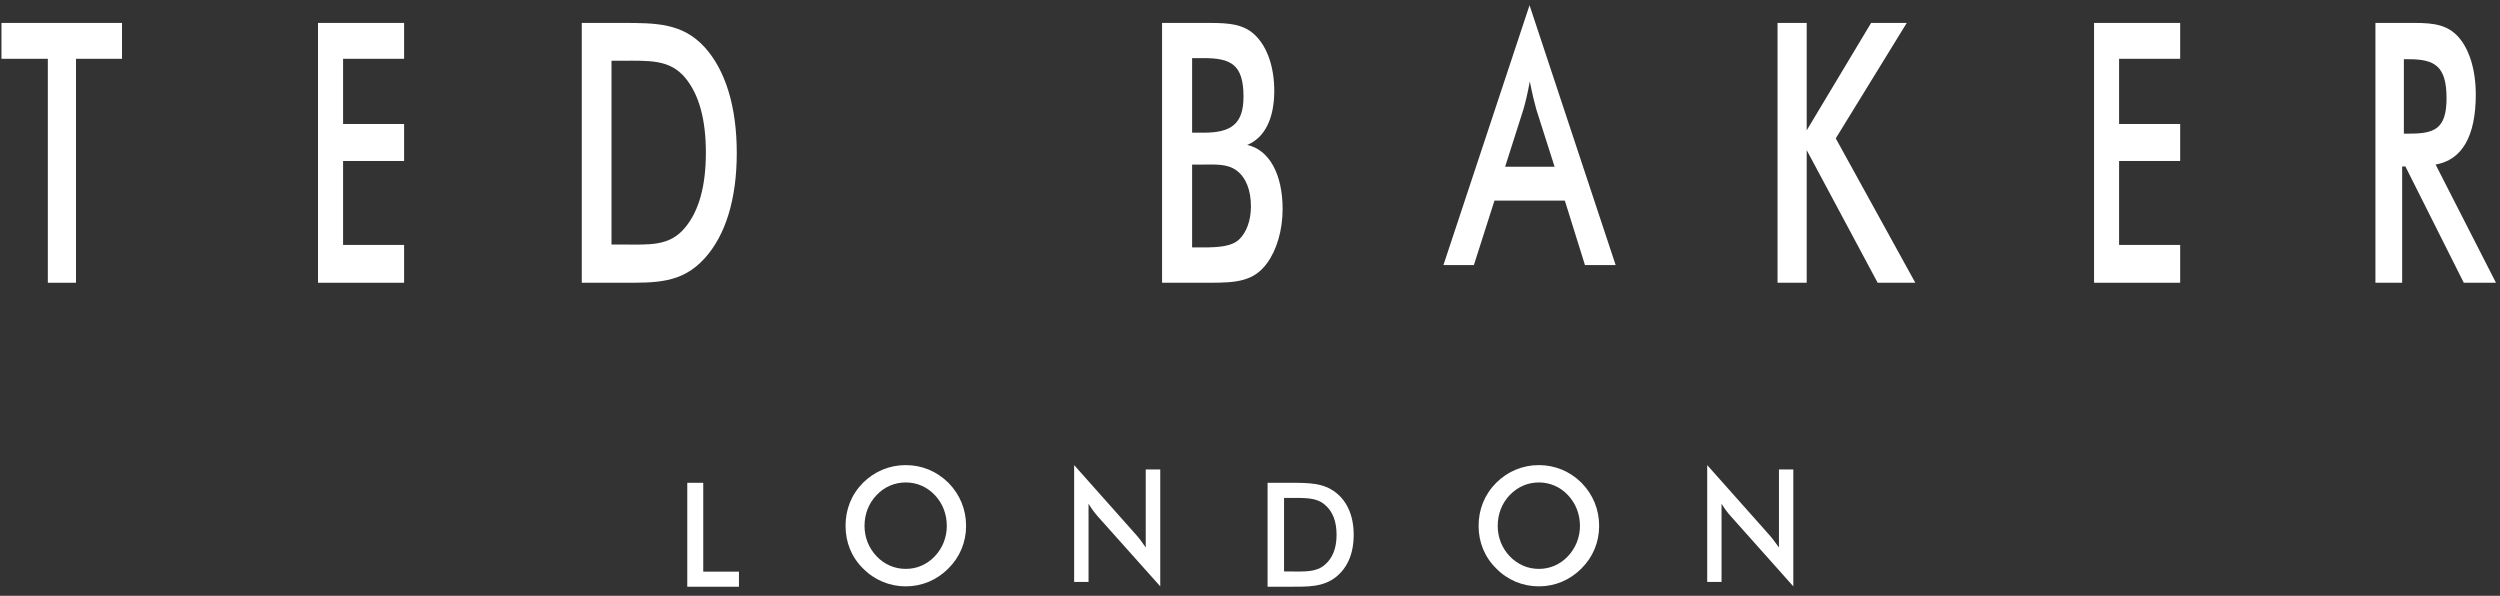 <?xml version="1.0" encoding="UTF-8"?>
<svg width="214px" height="51px" viewBox="0 0 214 51" version="1.1" xmlns="http://www.w3.org/2000/svg" xmlns:xlink="http://www.w3.org/1999/xlink">
    <rect x="0" y="0" width="214" height="51" fill="#333333" stroke="none"/>
    <!-- Generator: Sketch 53.2 (72643) - https://sketchapp.com/ -->
    <title>Ted Baker</title>
    <desc>Created with Sketch.</desc>
    <g id="2.-Fashion" stroke="none" stroke-width="1" fill="none" fill-rule="evenodd">
        <g id="Ted-Baker---Sole-Mates" transform="translate(-270, -152)" fill="#FFFFFF">
            <g id="Header">
                <g id="Ted-Baker" transform="translate(270, 152)">
                    <g id="Group" transform="translate(0.126, 0.449)">
                        <polyline id="Fill-56" points="58.705 40.879 58.705 49.775 63.128 49.775 63.128 48.483 60.072 48.483 60.072 40.879 58.705 40.879"></polyline>
                        <path d="M82.571,44.564 C82.571,43.156 82.041,41.875 81.056,40.876 C80.071,39.901 78.806,39.364 77.407,39.364 C76.01,39.364 74.731,39.901 73.75,40.876 C72.757,41.875 72.253,43.15 72.253,44.564 C72.253,45.965 72.757,47.233 73.75,48.212 C74.723,49.204 76.029,49.743 77.407,49.743 C78.792,49.743 80.071,49.204 81.056,48.212 C82.041,47.233 82.571,45.965 82.571,44.564 M80.92,44.564 C80.92,45.546 80.564,46.457 79.893,47.169 C79.217,47.877 78.354,48.248 77.407,48.248 C76.468,48.248 75.577,47.877 74.912,47.169 C74.233,46.457 73.877,45.546 73.877,44.564 C73.877,43.558 74.233,42.633 74.912,41.929 C75.577,41.216 76.478,40.848 77.407,40.848 C78.337,40.848 79.227,41.216 79.893,41.929 C80.564,42.633 80.92,43.558 80.92,44.564" id="Fill-57"></path>
                        <path d="M91.821,49.363 L93.053,49.363 L93.053,42.669 C93.282,43.052 93.549,43.42 93.844,43.756 L99.192,49.743 L99.192,39.736 L97.95,39.736 L97.95,46.417 C97.674,46.01 97.394,45.621 97.053,45.247 L91.821,39.364 L91.821,49.363" id="Fill-58"></path>
                        <path d="M108.379,49.775 L110.279,49.775 C111.868,49.775 113.13,49.807 114.228,48.944 C115.218,48.157 115.75,46.931 115.75,45.336 C115.75,43.745 115.218,42.496 114.228,41.72 C113.162,40.879 111.916,40.879 110.279,40.879 L108.379,40.879 L108.379,49.775 Z M109.789,48.471 L109.789,42.175 L110.293,42.175 C111.592,42.175 112.557,42.12 113.289,42.764 C113.958,43.329 114.284,44.192 114.284,45.328 C114.284,46.454 113.958,47.311 113.289,47.889 C112.539,48.545 111.587,48.471 110.293,48.471 L109.789,48.471 L109.789,48.471 Z" id="Fill-59"></path>
                        <path d="M136.761,44.564 C136.761,43.156 136.231,41.875 135.248,40.876 C134.266,39.901 132.989,39.364 131.6,39.364 C130.218,39.364 128.931,39.901 127.951,40.876 C126.958,41.875 126.442,43.15 126.442,44.564 C126.442,45.965 126.958,47.233 127.951,48.212 C128.919,49.204 130.224,49.743 131.6,49.743 C132.979,49.743 134.266,49.204 135.248,48.212 C136.231,47.233 136.761,45.965 136.761,44.564 M135.119,44.564 C135.119,45.546 134.754,46.457 134.086,47.169 C133.418,47.877 132.543,48.248 131.6,48.248 C130.659,48.248 129.79,47.877 129.108,47.169 C128.433,46.457 128.078,45.546 128.078,44.564 C128.078,43.558 128.433,42.633 129.108,41.929 C129.79,41.216 130.665,40.848 131.6,40.848 C132.528,40.848 133.418,41.216 134.086,41.929 C134.754,42.633 135.119,43.558 135.119,44.564" id="Fill-60"></path>
                        <path d="M146.011,49.363 L147.238,49.363 L147.238,42.669 C147.469,43.052 147.735,43.42 148.044,43.756 L153.381,49.743 L153.381,39.736 L152.153,39.736 L152.153,46.417 C151.868,46.01 151.579,45.621 151.243,45.247 L146.011,39.364 L146.011,49.363" id="Fill-61"></path>
                        <polyline id="Fill-62" points="0 1.514 0 4.583 3.968 4.583 3.968 23.754 6.379 23.754 6.379 4.583 10.319 4.583 10.319 1.514 0 1.514"></polyline>
                        <polyline id="Fill-63" points="27.095 1.514 27.095 23.754 34.465 23.754 34.465 20.517 29.242 20.517 29.242 13.331 34.465 13.331 34.465 10.164 29.242 10.164 29.242 4.583 34.465 4.583 34.465 1.514 27.095 1.514"></polyline>
                        <path d="M49.674,23.754 L53.107,23.754 C55.972,23.754 58.222,23.841 60.193,21.663 C61.97,19.702 62.941,16.625 62.941,12.642 C62.941,8.664 61.97,5.556 60.193,3.593 C58.292,1.514 56.036,1.514 53.107,1.514 L49.674,1.514 L49.674,23.754 Z M52.218,20.483 L52.218,4.749 L53.14,4.749 C55.465,4.749 57.194,4.623 58.527,6.207 C59.713,7.642 60.297,9.78 60.297,12.614 C60.297,15.449 59.713,17.593 58.527,19.022 C57.178,20.667 55.45,20.483 53.14,20.483 L52.218,20.483 L52.218,20.483 Z" id="Fill-64"></path>
                        <path d="M99.347,23.754 L103.421,23.754 C105.663,23.754 107.201,23.657 108.348,22.059 C109.153,20.95 109.666,19.274 109.666,17.44 C109.666,14.451 108.508,12.362 106.634,11.959 C108.142,11.336 108.951,9.692 108.951,7.327 C108.951,5.337 108.375,3.634 107.381,2.631 C106.389,1.612 105.104,1.514 103.391,1.514 L99.347,1.514 L99.347,23.754 Z M101.919,20.731 L101.919,13.639 L102.804,13.639 C103.937,13.639 104.905,13.554 105.716,14.138 C106.521,14.732 106.954,15.817 106.954,17.222 C106.954,18.428 106.57,19.456 105.943,20.047 C105.307,20.639 104.269,20.731 102.804,20.731 L101.919,20.731 Z M101.919,10.91 L101.919,4.525 L102.899,4.525 C105.225,4.525 106.318,5.057 106.318,7.823 C106.318,10.164 105.267,10.91 102.899,10.91 L101.919,10.91 L101.919,10.91 Z" id="Fill-65"></path>
                        <path d="M135.546,22.24 L138.173,22.24 L130.803,0 L123.432,22.24 L126.039,22.24 L127.8,16.725 L133.825,16.725 L135.546,22.24 Z M128.712,13.826 L130.267,8.951 C130.437,8.377 130.627,7.599 130.827,6.519 C131.036,7.599 131.231,8.377 131.393,8.951 L132.948,13.826 L128.712,13.826 L128.712,13.826 Z" id="Fill-66"></path>
                        <polyline id="Fill-67" points="160.041 1.514 154.527 10.708 154.527 1.514 152.032 1.514 152.032 23.754 154.527 23.754 154.527 12.402 160.602 23.754 163.825 23.754 157.015 11.396 163.091 1.514 160.041 1.514"></polyline>
                        <polyline id="Fill-68" points="179.126 1.514 179.126 23.754 186.497 23.754 186.497 20.517 181.268 20.517 181.268 13.331 186.497 13.331 186.497 10.164 181.268 10.164 181.268 4.583 186.497 4.583 186.497 1.514 179.126 1.514"></polyline>
                        <path d="M205.499,13.802 L205.777,13.802 L210.774,23.754 L213.529,23.754 L208.361,13.638 C210.631,13.24 211.801,11.209 211.801,7.643 C211.801,5.556 211.261,3.803 210.348,2.756 C209.429,1.693 208.23,1.514 206.612,1.514 L203.211,1.514 L203.211,23.754 L205.499,23.754 L205.499,13.802 Z M205.645,10.991 L205.645,4.621 L206.09,4.621 C208.279,4.621 209.298,5.207 209.298,7.955 C209.298,10.625 208.23,10.991 206.09,10.991 L205.645,10.991 L205.645,10.991 Z" id="Fill-69"></path>
                    </g>
                </g>
            </g>
        </g>
    </g>
</svg>